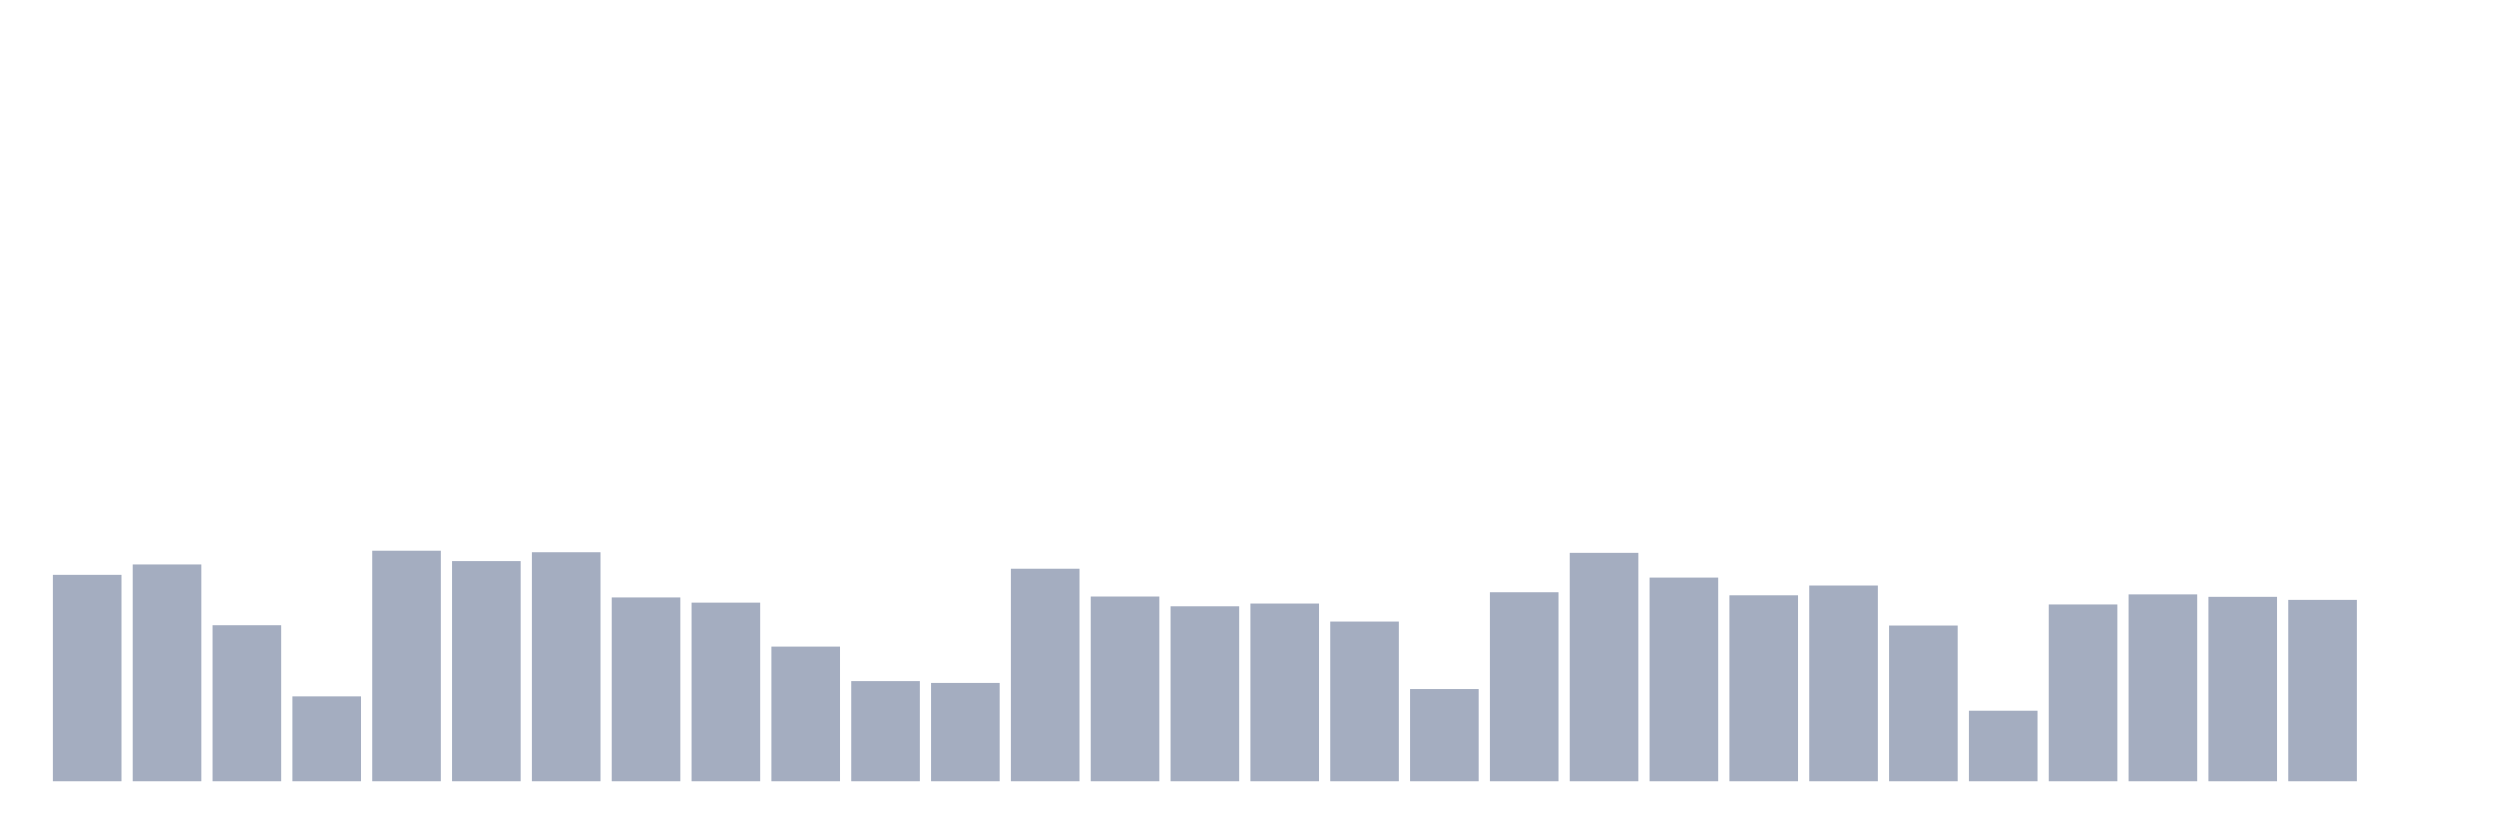 <svg xmlns="http://www.w3.org/2000/svg" viewBox="0 0 480 160"><g transform="translate(10,10)"><rect class="bar" x="0.153" width="13.175" y="100.369" height="39.631" fill="rgb(164,173,192)"></rect><rect class="bar" x="15.482" width="13.175" y="98.375" height="41.625" fill="rgb(164,173,192)"></rect><rect class="bar" x="30.81" width="13.175" y="110.042" height="29.958" fill="rgb(164,173,192)"></rect><rect class="bar" x="46.138" width="13.175" y="123.702" height="16.298" fill="rgb(164,173,192)"></rect><rect class="bar" x="61.466" width="13.175" y="95.737" height="44.263" fill="rgb(164,173,192)"></rect><rect class="bar" x="76.794" width="13.175" y="97.73" height="42.27" fill="rgb(164,173,192)"></rect><rect class="bar" x="92.123" width="13.175" y="96.03" height="43.97" fill="rgb(164,173,192)"></rect><rect class="bar" x="107.451" width="13.175" y="104.707" height="35.293" fill="rgb(164,173,192)"></rect><rect class="bar" x="122.779" width="13.175" y="105.704" height="34.296" fill="rgb(164,173,192)"></rect><rect class="bar" x="138.107" width="13.175" y="114.146" height="25.854" fill="rgb(164,173,192)"></rect><rect class="bar" x="153.436" width="13.175" y="120.771" height="19.229" fill="rgb(164,173,192)"></rect><rect class="bar" x="168.764" width="13.175" y="121.122" height="18.878" fill="rgb(164,173,192)"></rect><rect class="bar" x="184.092" width="13.175" y="99.196" height="40.804" fill="rgb(164,173,192)"></rect><rect class="bar" x="199.42" width="13.175" y="104.531" height="35.469" fill="rgb(164,173,192)"></rect><rect class="bar" x="214.748" width="13.175" y="106.407" height="33.593" fill="rgb(164,173,192)"></rect><rect class="bar" x="230.077" width="13.175" y="105.879" height="34.121" fill="rgb(164,173,192)"></rect><rect class="bar" x="245.405" width="13.175" y="109.338" height="30.662" fill="rgb(164,173,192)"></rect><rect class="bar" x="260.733" width="13.175" y="122.295" height="17.705" fill="rgb(164,173,192)"></rect><rect class="bar" x="276.061" width="13.175" y="103.71" height="36.29" fill="rgb(164,173,192)"></rect><rect class="bar" x="291.39" width="13.175" y="96.147" height="43.853" fill="rgb(164,173,192)"></rect><rect class="bar" x="306.718" width="13.175" y="100.896" height="39.104" fill="rgb(164,173,192)"></rect><rect class="bar" x="322.046" width="13.175" y="104.296" height="35.704" fill="rgb(164,173,192)"></rect><rect class="bar" x="337.374" width="13.175" y="102.42" height="37.58" fill="rgb(164,173,192)"></rect><rect class="bar" x="352.702" width="13.175" y="110.101" height="29.899" fill="rgb(164,173,192)"></rect><rect class="bar" x="368.031" width="13.175" y="126.457" height="13.543" fill="rgb(164,173,192)"></rect><rect class="bar" x="383.359" width="13.175" y="106.055" height="33.945" fill="rgb(164,173,192)"></rect><rect class="bar" x="398.687" width="13.175" y="104.121" height="35.879" fill="rgb(164,173,192)"></rect><rect class="bar" x="414.015" width="13.175" y="104.59" height="35.41" fill="rgb(164,173,192)"></rect><rect class="bar" x="429.344" width="13.175" y="105.176" height="34.824" fill="rgb(164,173,192)"></rect><rect class="bar" x="444.672" width="13.175" y="140" height="0" fill="rgb(164,173,192)"></rect></g></svg>